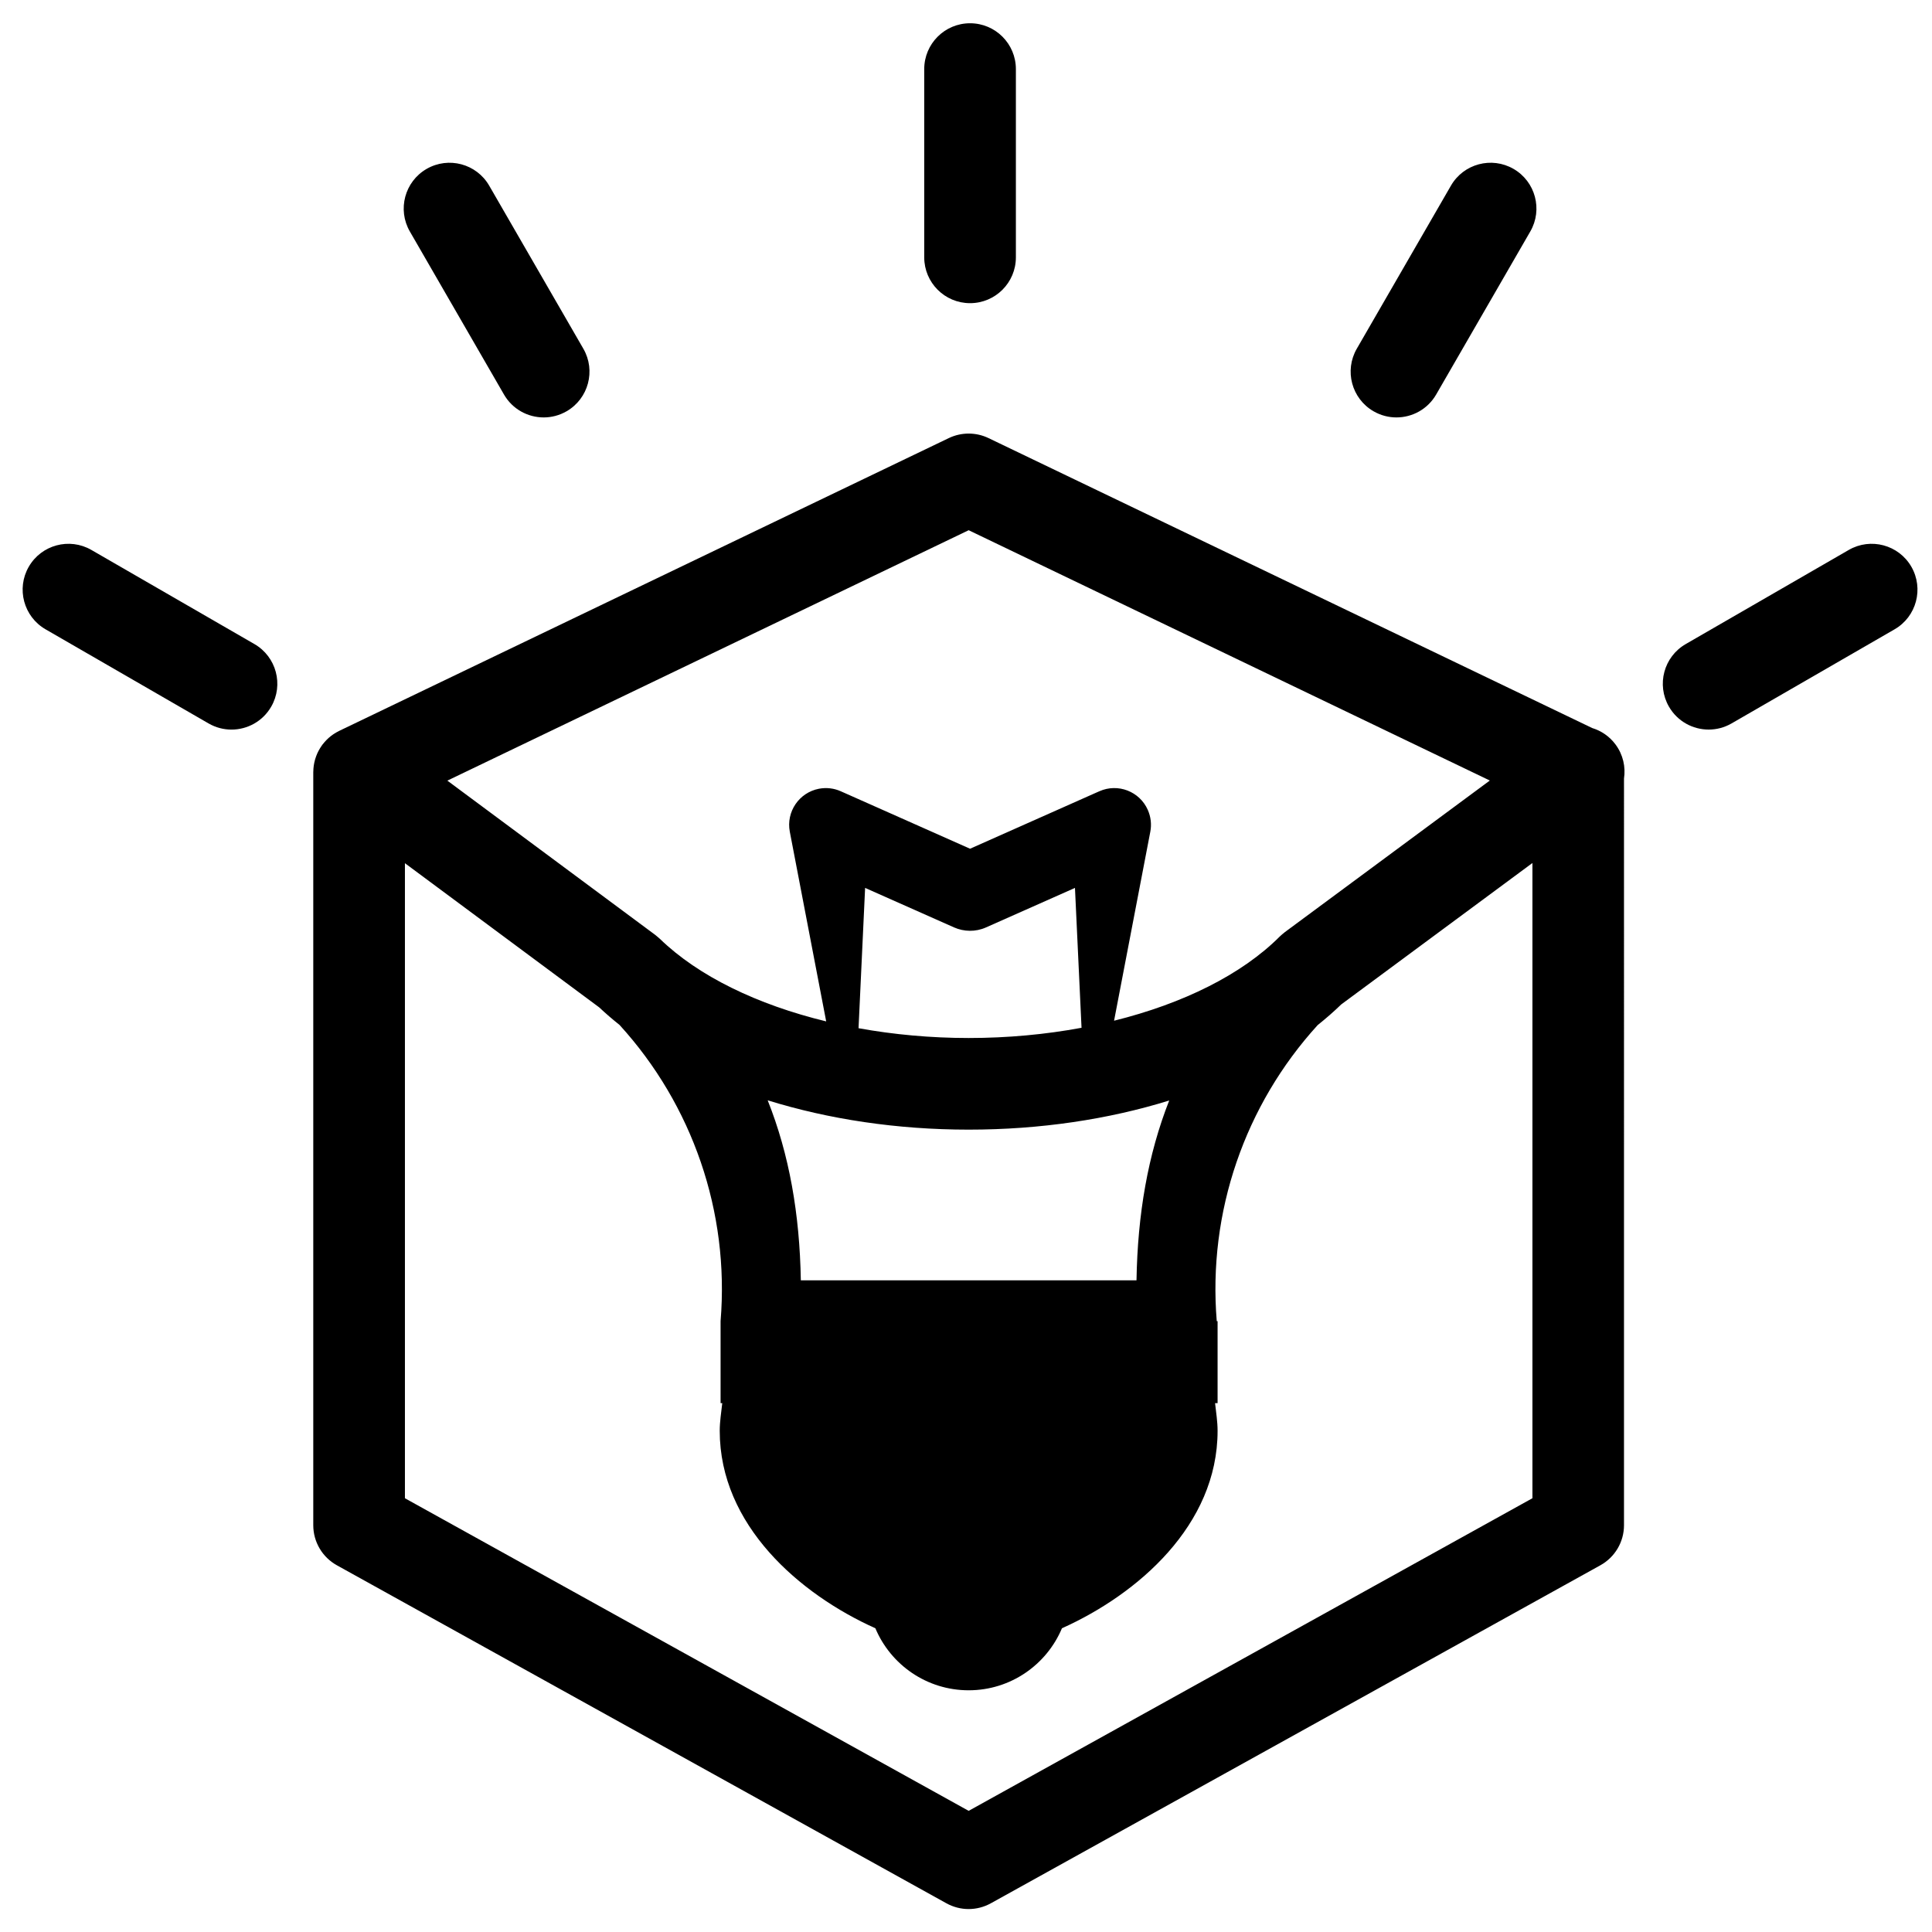 <svg xmlns="http://www.w3.org/2000/svg" xmlns:xlink="http://www.w3.org/1999/xlink" version="1.1" x="0px" y="0px" viewBox="0 0 100 100" enable-background="new 0 0 100 100" xml:space="preserve"><g><path fill="#000000" d="M83.621,38.536c-0.314-0.425-0.743-0.711-1.212-0.854L51.164,22.675c-0.648-0.311-1.404-0.311-2.053,0   L17.59,37.814c-0.003,0.001-0.007,0.003-0.01,0.005l-0.02,0.009c-0.007,0.003-0.012,0.007-0.019,0.011   c-0.083,0.041-0.165,0.088-0.244,0.139c-0.018,0.012-0.036,0.023-0.054,0.035c-0.162,0.111-0.311,0.244-0.444,0.397   c-0.02,0.022-0.038,0.045-0.057,0.069c-0.02,0.024-0.041,0.047-0.06,0.073c-0.026,0.035-0.047,0.071-0.071,0.106   c-0.014,0.022-0.03,0.043-0.043,0.066c-0.052,0.084-0.099,0.171-0.139,0.259c-0.006,0.012-0.01,0.025-0.016,0.037   c-0.035,0.081-0.065,0.163-0.091,0.247c-0.007,0.022-0.013,0.044-0.02,0.067c-0.054,0.195-0.082,0.396-0.085,0.595   c0,0.013-0.002,0.024-0.002,0.037v38.979c0,0.861,0.467,1.655,1.221,2.073l31.55,17.496c0.358,0.198,0.754,0.298,1.15,0.298   s0.792-0.1,1.15-0.298l31.55-17.496c0.754-0.418,1.222-1.212,1.222-2.073V40.298C84.149,39.697,84.011,39.062,83.621,38.536z    M50.138,27.444L77.113,40.4l-10.609,7.847c-0.014,0.01-0.025,0.021-0.038,0.032c-0.034,0.026-0.067,0.053-0.1,0.081   c-0.031,0.027-0.062,0.055-0.092,0.083c-0.013,0.012-0.026,0.023-0.038,0.035c-1.958,1.961-4.996,3.467-8.572,4.354l1.876-9.783   c0.071-0.369,0.033-0.761-0.131-1.131c-0.425-0.958-1.548-1.39-2.505-0.963l-0.212,0.093L50.21,43.93l-6.481-2.881l-0.211-0.093   c-0.342-0.154-0.734-0.206-1.13-0.131c-1.03,0.199-1.705,1.194-1.508,2.225l1.883,9.817c-3.568-0.865-6.619-2.344-8.605-4.271   c-0.008-0.007-0.016-0.013-0.023-0.02c-0.031-0.029-0.063-0.056-0.096-0.083c-0.031-0.027-0.062-0.054-0.095-0.079   c-0.009-0.006-0.016-0.014-0.024-0.02l-10.765-7.989L50.138,27.444z M50.138,58.47c3.699,0,7.233-0.532,10.38-1.508   c-1.104,2.805-1.635,5.879-1.693,9.308H41.451c-0.059-3.438-0.599-6.515-1.716-9.318C42.892,57.933,46.437,58.47,50.138,58.47z    M44.438,53.22l0.34-7.262l4.607,2.046c0.504,0.222,1.105,0.242,1.649,0l4.606-2.046l0.34,7.24   c-1.856,0.344-3.825,0.529-5.844,0.529C48.174,53.727,46.255,53.549,44.438,53.22z M50.138,93.729l-29.179-16.18v-32.87   l10.055,7.462c0.333,0.314,0.686,0.616,1.054,0.91c3.771,4.135,5.696,9.68,5.229,15.333v4.242h0.087   c-0.052,0.478-0.131,0.953-0.131,1.433c0,4.886,4.134,8.459,8.056,10.22c0.792,1.885,2.656,3.21,4.829,3.21   c2.172,0,4.036-1.325,4.828-3.21c3.923-1.761,8.056-5.334,8.056-10.22c0-0.479-0.078-0.955-0.13-1.433h0.13v-4.242h-0.043   c-0.467-5.65,1.457-11.192,5.225-15.327c0.43-0.343,0.838-0.699,1.219-1.069l9.895-7.319v32.879L50.138,93.729z"></path><path fill="#000000" d="M50.21,15.692c1.31,0,2.372-1.062,2.372-2.372V3.576c0-1.31-1.062-2.372-2.372-2.372   s-2.372,1.062-2.372,2.372v9.745C47.839,14.63,48.9,15.692,50.21,15.692z"></path><path fill="#000000" d="M26.086,20.42c0.439,0.761,1.236,1.186,2.056,1.186c0.402,0,0.81-0.103,1.184-0.318   c1.134-0.655,1.523-2.105,0.868-3.239l-4.873-8.439c-0.655-1.134-2.104-1.522-3.239-0.868c-1.134,0.655-1.523,2.105-0.868,3.24   L26.086,20.42z"></path><path fill="#000000" d="M13.169,33.337L4.73,28.465c-1.135-0.655-2.585-0.266-3.24,0.868s-0.266,2.585,0.868,3.24l8.439,4.873   c0.374,0.215,0.781,0.318,1.184,0.318c0.819,0,1.617-0.425,2.056-1.186C14.692,35.443,14.303,33.992,13.169,33.337z"></path><path fill="#000000" d="M98.931,29.333c-0.655-1.134-2.105-1.523-3.239-0.868l-8.439,4.872c-1.135,0.655-1.523,2.105-0.868,3.24   c0.439,0.761,1.236,1.186,2.056,1.186c0.403,0,0.811-0.103,1.184-0.318l8.439-4.872C99.197,31.918,99.585,30.468,98.931,29.333z"></path><path fill="#000000" d="M71.095,21.288c0.374,0.216,0.781,0.318,1.185,0.318c0.819,0,1.616-0.425,2.056-1.186l4.872-8.439   c0.655-1.134,0.266-2.584-0.868-3.239C77.204,8.087,75.754,8.476,75.1,9.61l-4.872,8.438   C69.572,19.183,69.961,20.633,71.095,21.288z"></path></g></svg>